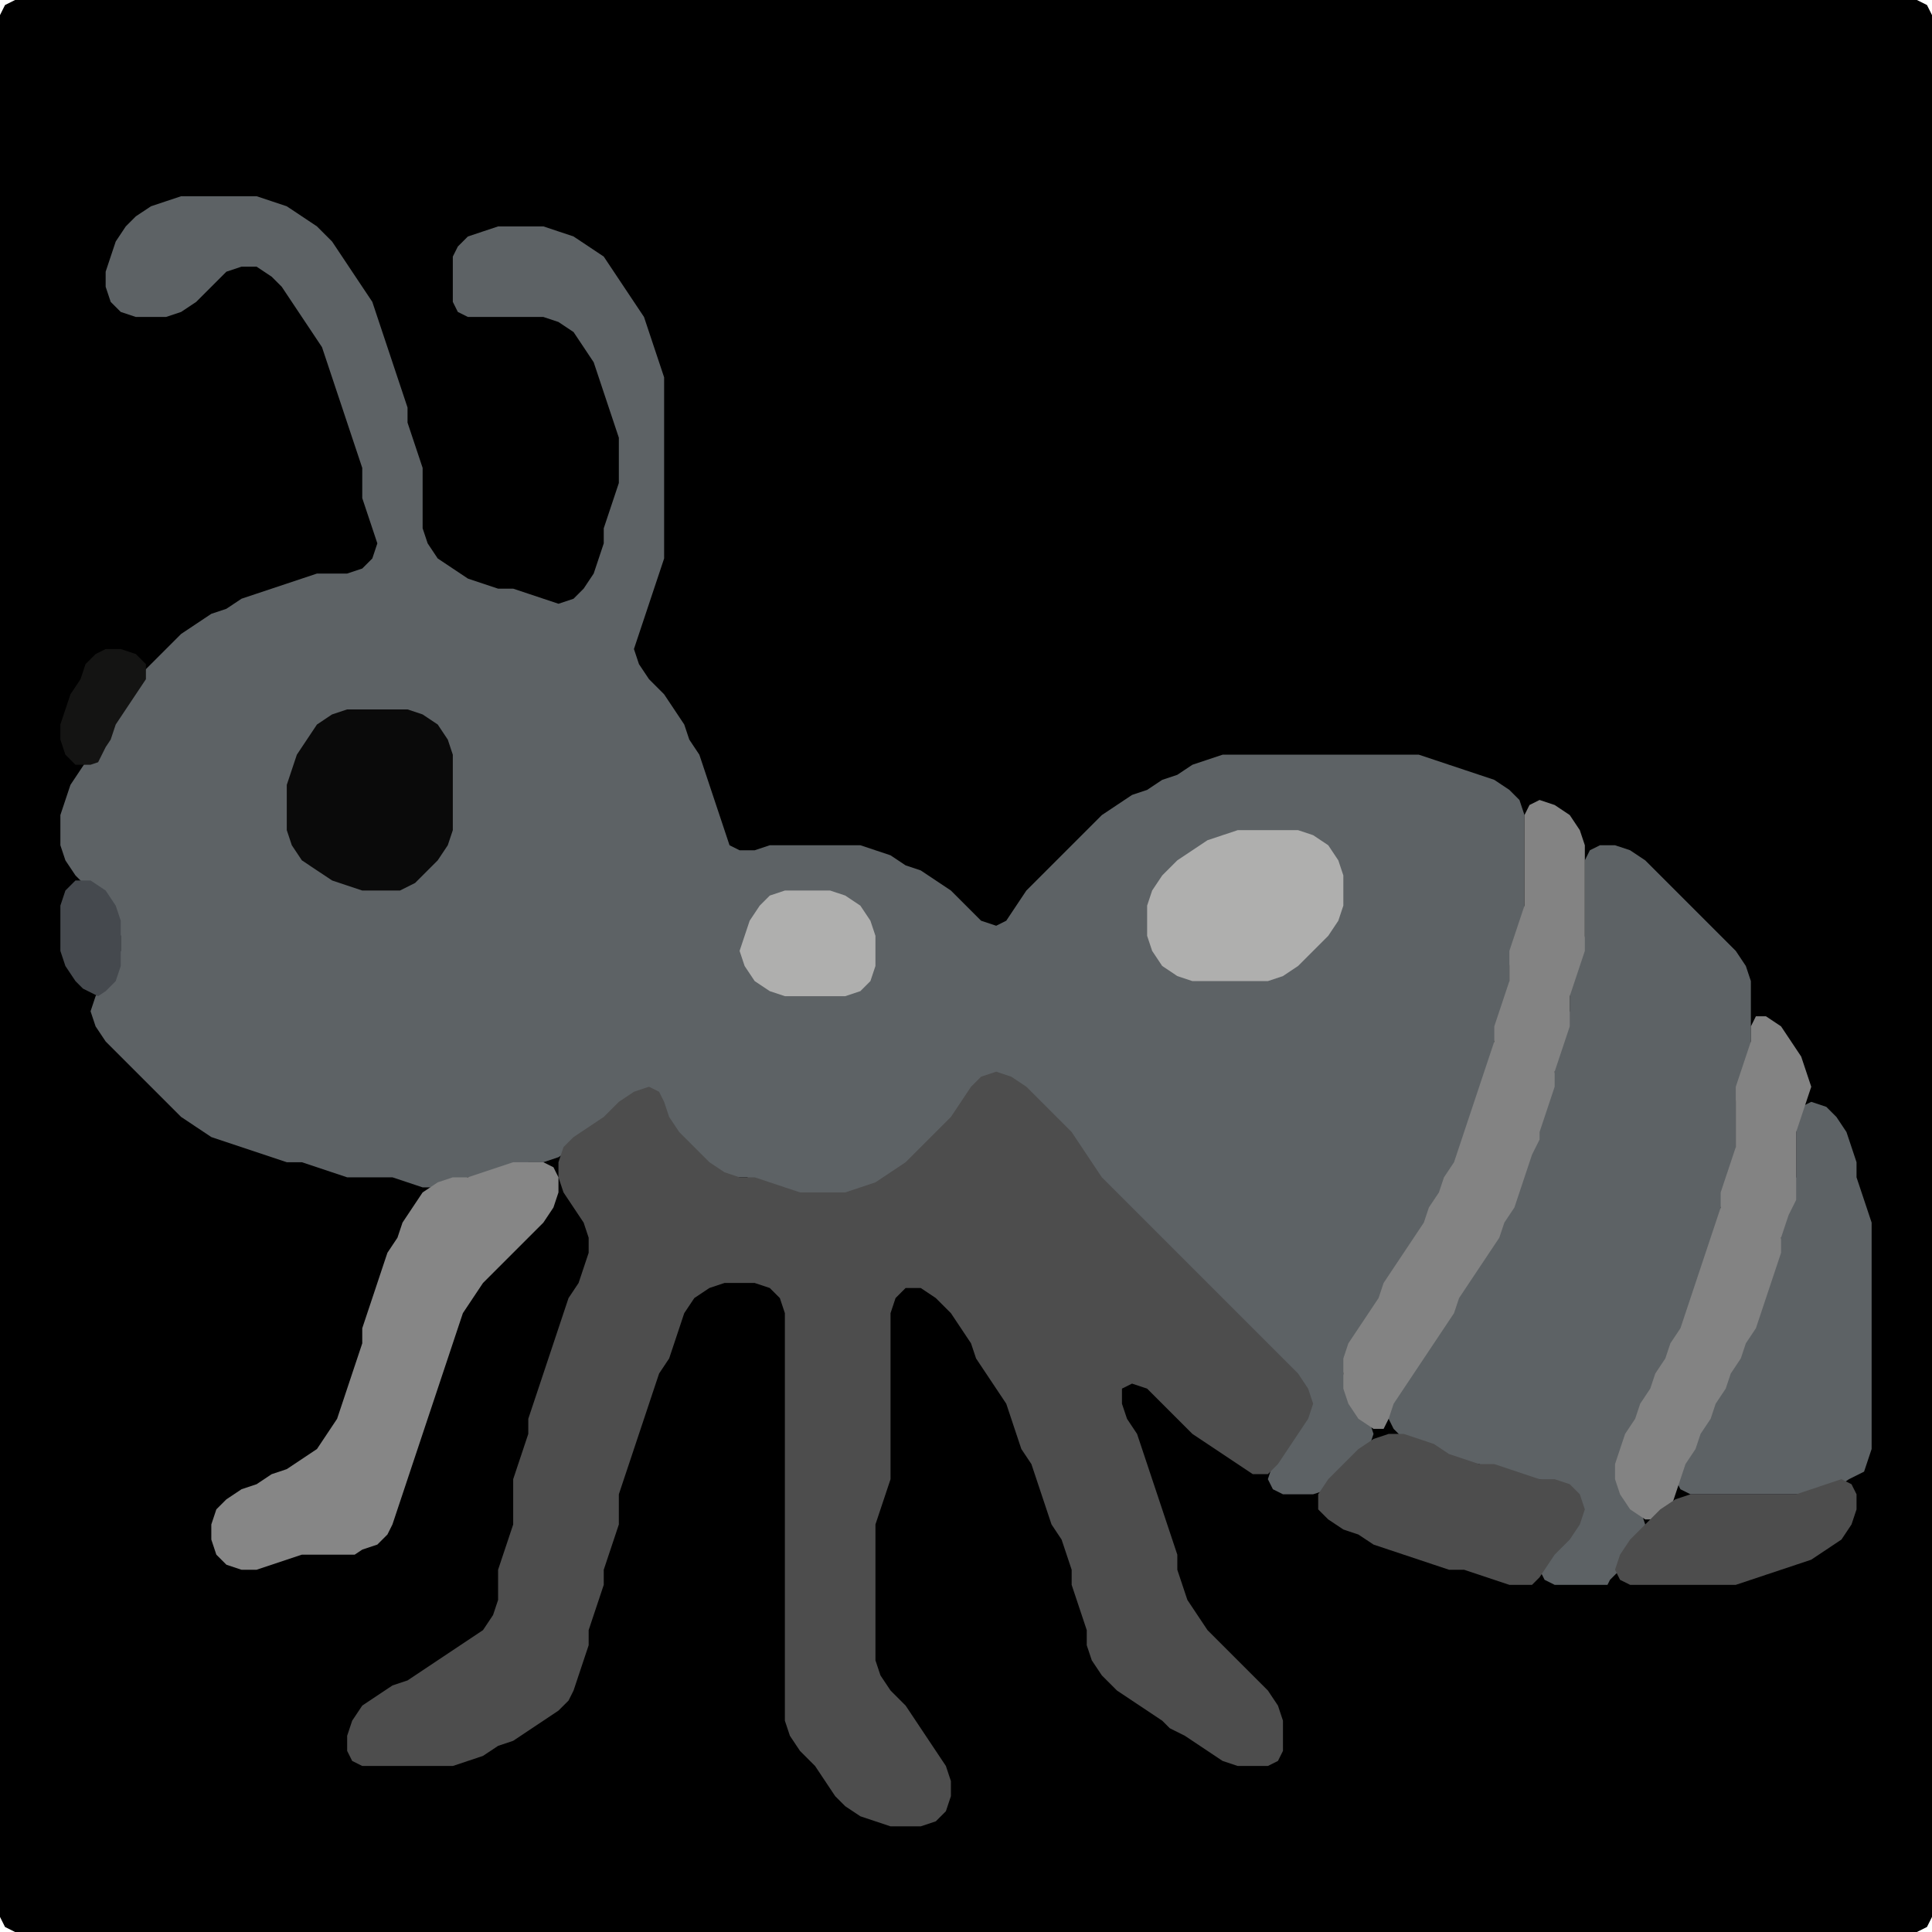 <?xml version="1.0" encoding="UTF-8" standalone="no"?>
<!DOCTYPE svg PUBLIC "-//W3C//DTD SVG 1.1//EN"
"http://www.w3.org/Graphics/SVG/1.1/DTD/svg11.dtd">
<svg width="128" height="128" xmlns="http://www.w3.org/2000/svg" version="1.1">
<path d="M 53.5 128.0 L 54.0 128.0 L 55.0 128.0 L 56.0 128.0 L 57.0 128.0 L 58.0 128.0 L 59.0 128.0 L 60.0 128.0 L 61.0 128.0 L 62.0 128.0 L 63.0 128.0 L 64.0 128.0 L 65.0 128.0 L 66.0 128.0 L 67.0 128.0 L 68.0 128.0 L 69.0 128.0 L 70.0 128.0 L 71.0 128.0 L 72.0 128.0 L 73.0 128.0 L 74.0 128.0 L 75.0 128.0 L 76.0 128.0 L 77.0 128.0 L 78.0 128.0 L 79.0 128.0 L 80.0 128.0 L 81.0 128.0 L 82.0 128.0 L 83.0 128.0 L 84.0 128.0 L 85.0 128.0 L 86.0 128.0 L 87.0 128.0 L 88.0 128.0 L 89.0 128.0 L 90.0 128.0 L 91.0 128.0 L 92.0 128.0 L 93.0 128.0 L 94.0 128.0 L 95.0 128.0 L 96.0 128.0 L 97.0 128.0 L 98.0 128.0 L 99.0 128.0 L 100.0 128.0 L 101.0 128.0 L 102.0 128.0 L 103.0 128.0 L 104.0 128.0 L 105.0 128.0 L 106.0 128.0 L 107.0 128.0 L 108.0 128.0 L 109.0 128.0 L 110.0 128.0 L 111.0 128.0 L 112.0 128.0 L 113.0 128.0 L 114.0 128.0 L 115.0 128.0 L 116.0 128.0 L 117.0 128.0 L 118.0 128.0 L 119.0 128.0 L 120.0 128.0 L 121.0 128.0 L 122.0 128.0 L 123.0 128.0 L 124.0 128.0 L 125.0 128.0 L 126.0 128.0 L 127.0 128.0 L 127.667 127.667 L 128.0 127.0 L 128.0 126.0 L 128.0 125.0 L 128.0 124.0 L 128.0 123.0 L 128.0 122.0 L 128.0 121.0 L 128.0 120.0 L 128.0 119.0 L 128.0 118.0 L 128.0 117.0 L 128.0 116.0 L 128.0 115.0 L 128.0 114.0 L 128.0 113.0 L 128.0 112.0 L 128.0 111.0 L 128.0 110.0 L 128.0 109.0 L 128.0 108.0 L 128.0 107.0 L 128.0 106.0 L 128.0 105.0 L 128.0 104.0 L 128.0 103.0 L 128.0 102.0 L 128.0 101.0 L 128.0 100.0 L 128.0 99.0 L 128.0 98.0 L 128.0 97.0 L 128.0 96.0 L 128.0 95.0 L 128.0 94.0 L 128.0 93.0 L 128.0 92.0 L 128.0 91.0 L 128.0 90.0 L 128.0 89.0 L 128.0 88.0 L 128.0 87.0 L 128.0 86.0 L 128.0 85.0 L 128.0 84.0 L 128.0 83.0 L 128.0 82.0 L 128.0 81.0 L 128.0 80.0 L 128.0 79.0 L 128.0 78.0 L 128.0 77.0 L 128.0 76.0 L 128.0 75.0 L 128.0 74.0 L 128.0 73.0 L 128.0 72.0 L 128.0 71.0 L 128.0 70.0 L 128.0 69.0 L 128.0 68.0 L 128.0 67.0 L 128.0 66.0 L 128.0 65.0 L 128.0 64.0 L 128.0 63.0 L 128.0 62.0 L 128.0 61.0 L 128.0 60.0 L 128.0 59.0 L 128.0 58.0 L 128.0 57.0 L 128.0 56.0 L 128.0 55.0 L 128.0 54.0 L 128.0 53.0 L 128.0 52.0 L 128.0 51.0 L 128.0 50.0 L 128.0 49.0 L 128.0 48.0 L 128.0 47.0 L 128.0 46.0 L 128.0 45.0 L 128.0 44.0 L 128.0 43.0 L 128.0 42.0 L 128.0 41.0 L 128.0 40.0 L 128.0 39.0 L 128.0 38.0 L 128.0 37.0 L 128.0 36.0 L 128.0 35.0 L 128.0 34.0 L 128.0 33.0 L 128.0 32.0 L 128.0 31.0 L 128.0 30.0 L 128.0 29.0 L 128.0 28.0 L 128.0 27.0 L 128.0 26.0 L 128.0 25.0 L 128.0 24.0 L 128.0 23.0 L 128.0 22.0 L 128.0 21.0 L 128.0 20.0 L 128.0 19.0 L 128.0 18.0 L 128.0 17.0 L 128.0 16.0 L 128.0 15.0 L 128.0 14.0 L 128.0 13.0 L 128.0 12.0 L 128.0 11.0 L 128.0 10.0 L 128.0 9.0 L 128.0 8.0 L 128.0 7.0 L 128.0 6.0 L 128.0 5.0 L 128.0 4.0 L 128.0 3.0 L 128.0 2.0 L 128.0 1.0 L 127.667 0.333 L 127.0 0.0 L 126.0 0.0 L 125.0 0.0 L 124.0 0.0 L 123.0 0.0 L 122.0 0.0 L 121.0 0.0 L 120.0 0.0 L 119.0 0.0 L 118.0 0.0 L 117.0 0.0 L 116.0 0.0 L 115.0 0.0 L 114.0 0.0 L 113.0 0.0 L 112.0 0.0 L 111.0 0.0 L 110.0 0.0 L 109.0 0.0 L 108.0 0.0 L 107.0 0.0 L 106.0 0.0 L 105.0 0.0 L 104.0 0.0 L 103.0 0.0 L 102.0 0.0 L 101.0 0.0 L 100.0 0.0 L 99.0 0.0 L 98.0 0.0 L 97.0 0.0 L 96.0 0.0 L 95.0 0.0 L 94.0 0.0 L 93.0 0.0 L 92.0 0.0 L 91.0 0.0 L 90.0 0.0 L 89.0 0.0 L 88.0 0.0 L 87.0 0.0 L 86.0 0.0 L 85.0 0.0 L 84.0 0.0 L 83.0 0.0 L 82.0 0.0 L 81.0 0.0 L 80.0 0.0 L 79.0 0.0 L 78.0 0.0 L 77.0 0.0 L 76.0 0.0 L 75.0 0.0 L 74.0 0.0 L 73.0 0.0 L 72.0 0.0 L 71.0 0.0 L 70.0 0.0 L 69.0 0.0 L 68.0 0.0 L 67.0 0.0 L 66.0 0.0 L 65.0 0.0 L 64.0 0.0 L 63.0 0.0 L 62.0 0.0 L 61.0 0.0 L 60.0 0.0 L 59.0 0.0 L 58.0 0.0 L 57.0 0.0 L 56.0 0.0 L 55.0 0.0 L 54.0 0.0 L 53.0 0.0 L 52.0 0.0 L 51.0 0.0 L 50.0 0.0 L 49.0 0.0 L 48.0 0.0 L 47.0 0.0 L 46.0 0.0 L 45.0 0.0 L 44.0 0.0 L 43.0 0.0 L 42.0 0.0 L 41.0 0.0 L 40.0 0.0 L 39.0 0.0 L 38.0 0.0 L 37.0 0.0 L 36.0 0.0 L 35.0 0.0 L 34.0 0.0 L 33.0 0.0 L 32.0 0.0 L 31.0 0.0 L 30.0 0.0 L 29.0 0.0 L 28.0 0.0 L 27.0 0.0 L 26.0 0.0 L 25.0 0.0 L 24.0 0.0 L 23.0 0.0 L 22.0 0.0 L 21.0 0.0 L 20.0 0.0 L 19.0 0.0 L 18.0 0.0 L 17.0 0.0 L 16.0 0.0 L 15.0 0.0 L 14.0 0.0 L 13.0 0.0 L 12.0 0.0 L 11.0 0.0 L 10.0 0.0 L 9.0 0.0 L 8.0 0.0 L 7.0 0.0 L 6.0 0.0 L 5.0 0.0 L 4.0 0.0 L 3.0 0.0 L 2.0 0.0 L 1.0 0.0 L 0.333 0.333 L 0.0 1.0 L 0.0 2.0 L 0.0 3.0 L 0.0 4.0 L 0.0 5.0 L 0.0 6.0 L 0.0 7.0 L 0.0 8.0 L 0.0 9.0 L 0.0 10.0 L 0.0 11.0 L 0.0 12.0 L 0.0 13.0 L 0.0 14.0 L 0.0 15.0 L 0.0 16.0 L 0.0 17.0 L 0.0 18.0 L 0.0 19.0 L 0.0 20.0 L 0.0 21.0 L 0.0 22.0 L 0.0 23.0 L 0.0 24.0 L 0.0 25.0 L 0.0 26.0 L 0.0 27.0 L 0.0 28.0 L 0.0 29.0 L 0.0 30.0 L 0.0 31.0 L 0.0 32.0 L 0.0 33.0 L 0.0 34.0 L 0.0 35.0 L 0.0 36.0 L 0.0 37.0 L 0.0 38.0 L 0.0 39.0 L 0.0 40.0 L 0.0 41.0 L 0.0 42.0 L 0.0 43.0 L 0.0 44.0 L 0.0 45.0 L 0.0 46.0 L 0.0 47.0 L 0.0 48.0 L 0.0 49.0 L 0.0 50.0 L 0.0 51.0 L 0.0 52.0 L 0.0 53.0 L 0.0 54.0 L 0.0 55.0 L 0.0 56.0 L 0.0 57.0 L 0.0 58.0 L 0.0 59.0 L 0.0 60.0 L 0.0 61.0 L 0.0 62.0 L 0.0 63.0 L 0.0 64.0 L 0.0 65.0 L 0.0 66.0 L 0.0 67.0 L 0.0 68.0 L 0.0 69.0 L 0.0 70.0 L 0.0 71.0 L 0.0 72.0 L 0.0 73.0 L 0.0 74.0 L 0.0 75.0 L 0.0 76.0 L 0.0 77.0 L 0.0 78.0 L 0.0 79.0 L 0.0 80.0 L 0.0 81.0 L 0.0 82.0 L 0.0 83.0 L 0.0 84.0 L 0.0 85.0 L 0.0 86.0 L 0.0 87.0 L 0.0 88.0 L 0.0 89.0 L 0.0 90.0 L 0.0 91.0 L 0.0 92.0 L 0.0 93.0 L 0.0 94.0 L 0.0 95.0 L 0.0 96.0 L 0.0 97.0 L 0.0 98.0 L 0.0 99.0 L 0.0 100.0 L 0.0 101.0 L 0.0 102.0 L 0.0 103.0 L 0.0 104.0 L 0.0 105.0 L 0.0 106.0 L 0.0 107.0 L 0.0 108.0 L 0.0 109.0 L 0.0 110.0 L 0.0 111.0 L 0.0 112.0 L 0.0 113.0 L 0.0 114.0 L 0.0 115.0 L 0.0 116.0 L 0.0 117.0 L 0.0 118.0 L 0.0 119.0 L 0.0 120.0 L 0.0 121.0 L 0.0 122.0 L 0.0 123.0 L 0.0 124.0 L 0.0 125.0 L 0.0 126.0 L 0.0 127.0 L 0.333 127.667 L 1.0 128.0 L 2.0 128.0 L 3.0 128.0 L 4.0 128.0 L 5.0 128.0 L 6.0 128.0 L 7.0 128.0 L 8.0 128.0 L 9.0 128.0 L 10.0 128.0 L 11.0 128.0 L 12.0 128.0 L 13.0 128.0 L 14.0 128.0 L 15.0 128.0 L 16.0 128.0 L 17.0 128.0 L 18.0 128.0 L 19.0 128.0 L 20.0 128.0 L 21.0 128.0 L 22.0 128.0 L 23.0 128.0 L 24.0 128.0 L 25.0 128.0 L 26.0 128.0 L 27.0 128.0 L 28.0 128.0 L 29.0 128.0 L 30.0 128.0 L 31.0 128.0 L 32.0 128.0 L 33.0 128.0 L 34.0 128.0 L 35.0 128.0 L 36.0 128.0 L 37.0 128.0 L 38.0 128.0 L 39.0 128.0 L 40.0 128.0 L 41.0 128.0 L 42.0 128.0 L 43.0 128.0 L 44.0 128.0 L 45.0 128.0 L 46.0 128.0 L 47.0 128.0 L 48.0 128.0 L 49.0 128.0 L 50.0 128.0 L 51.0 128.0 L 52.0 128.0 L 52.5 128.0 Z" stroke="none" fill="rgb(0,0,0)" />
<path d="M 50.5 78.5 L 51.0 78.667 L 52.0 79.0 L 53.0 79.0 L 54.0 79.0 L 55.0 79.0 L 56.0 79.0 L 57.0 79.0 L 58.0 78.667 L 59.0 78.333 L 60.0 77.667 L 61.0 77.0 L 62.0 76.0 L 63.0 75.0 L 63.667 74.0 L 64.333 73.0 L 65.0 72.0 L 66.0 71.667 L 67.0 72.0 L 68.0 73.0 L 69.0 74.0 L 70.0 75.0 L 71.0 76.0 L 71.667 77.0 L 72.333 78.0 L 73.0 79.0 L 74.0 80.0 L 75.0 81.0 L 76.0 82.0 L 77.0 83.0 L 78.0 84.0 L 79.0 85.0 L 80.0 86.0 L 81.0 87.0 L 82.0 88.0 L 83.0 89.0 L 84.0 90.0 L 85.0 91.0 L 86.0 92.0 L 86.333 93.0 L 86.0 94.0 L 85.333 95.0 L 84.667 96.0 L 84.333 97.0 L 84.0 98.0 L 84.333 98.667 L 85.0 99.0 L 86.0 99.0 L 87.0 99.0 L 88.0 98.667 L 89.0 98.0 L 90.0 97.0 L 90.667 96.0 L 91.0 95.0 L 90.667 94.0 L 90.0 93.0 L 89.333 92.0 L 89.0 91.0 L 89.333 90.0 L 90.0 89.0 L 90.667 88.0 L 91.333 87.0 L 91.667 86.0 L 92.333 85.0 L 93.0 84.0 L 93.667 83.0 L 94.333 82.0 L 94.667 81.0 L 95.333 80.0 L 95.667 79.0 L 96.333 78.0 L 96.667 77.0 L 97.0 76.0 L 97.333 75.0 L 97.667 74.0 L 98.0 73.0 L 98.333 72.0 L 98.667 71.0 L 99.0 70.0 L 99.0 69.0 L 99.333 68.0 L 99.667 67.0 L 100.0 66.0 L 100.0 65.0 L 100.0 64.0 L 100.333 63.0 L 100.667 62.0 L 101.0 61.0 L 101.0 60.0 L 101.0 59.0 L 101.0 58.0 L 101.0 57.0 L 101.0 56.0 L 101.0 55.0 L 101.0 54.0 L 100.667 53.0 L 100.0 52.333 L 99.0 51.667 L 98.0 51.333 L 97.0 51.0 L 96.0 50.667 L 95.0 50.333 L 94.0 50.0 L 93.0 50.0 L 92.0 50.0 L 91.0 50.0 L 90.0 50.0 L 89.0 50.0 L 88.0 50.0 L 87.0 50.0 L 86.0 50.0 L 85.0 50.0 L 84.0 50.0 L 83.0 50.0 L 82.0 50.0 L 81.0 50.0 L 80.0 50.333 L 79.0 50.667 L 78.0 51.333 L 77.0 51.667 L 76.0 52.333 L 75.0 52.667 L 74.0 53.333 L 73.0 54.0 L 72.0 55.0 L 71.0 56.0 L 70.0 57.0 L 69.0 58.0 L 68.0 59.0 L 67.333 60.0 L 66.667 61.0 L 66.0 61.333 L 65.0 61.0 L 64.0 60.0 L 63.0 59.0 L 62.0 58.333 L 61.0 57.667 L 60.0 57.333 L 59.0 56.667 L 58.0 56.333 L 57.0 56.0 L 56.0 56.0 L 55.0 56.0 L 54.0 56.0 L 53.0 56.0 L 52.0 56.0 L 51.0 56.0 L 50.0 56.333 L 49.0 56.333 L 48.333 56.0 L 48.0 55.0 L 47.667 54.0 L 47.333 53.0 L 47.0 52.0 L 46.667 51.0 L 46.333 50.0 L 45.667 49.0 L 45.333 48.0 L 44.667 47.0 L 44.0 46.0 L 43.0 45.0 L 42.333 44.0 L 42.0 43.0 L 42.333 42.0 L 42.667 41.0 L 43.0 40.0 L 43.333 39.0 L 43.667 38.0 L 44.0 37.0 L 44.0 36.0 L 44.0 35.0 L 44.0 34.0 L 44.0 33.0 L 44.0 32.0 L 44.0 31.0 L 44.0 30.0 L 44.0 29.0 L 44.0 28.0 L 44.0 27.0 L 44.0 26.0 L 44.0 25.0 L 43.667 24.0 L 43.333 23.0 L 43.0 22.0 L 42.667 21.0 L 42.0 20.0 L 41.333 19.0 L 40.667 18.0 L 40.0 17.0 L 39.0 16.333 L 38.0 15.667 L 37.0 15.333 L 36.0 15.0 L 35.0 15.0 L 34.0 15.0 L 33.0 15.0 L 32.0 15.333 L 31.0 15.667 L 30.333 16.333 L 30.0 17.0 L 30.0 18.0 L 30.0 19.0 L 30.0 20.0 L 30.333 20.667 L 31.0 21.0 L 32.0 21.0 L 33.0 21.0 L 34.0 21.0 L 35.0 21.0 L 36.0 21.0 L 37.0 21.333 L 38.0 22.0 L 38.667 23.0 L 39.333 24.0 L 39.667 25.0 L 40.0 26.0 L 40.333 27.0 L 40.667 28.0 L 41.0 29.0 L 41.0 30.0 L 41.0 31.0 L 41.0 32.0 L 40.667 33.0 L 40.333 34.0 L 40.0 35.0 L 40.0 36.0 L 39.667 37.0 L 39.333 38.0 L 38.667 39.0 L 38.0 39.667 L 37.0 40.0 L 36.0 39.667 L 35.0 39.333 L 34.0 39.0 L 33.0 39.0 L 32.0 38.667 L 31.0 38.333 L 30.0 37.667 L 29.0 37.0 L 28.333 36.0 L 28.0 35.0 L 28.0 34.0 L 28.0 33.0 L 28.0 32.0 L 28.0 31.0 L 27.667 30.0 L 27.333 29.0 L 27.0 28.0 L 27.0 27.0 L 26.667 26.0 L 26.333 25.0 L 26.0 24.0 L 25.667 23.0 L 25.333 22.0 L 25.0 21.0 L 24.667 20.0 L 24.0 19.0 L 23.333 18.0 L 22.667 17.0 L 22.0 16.0 L 21.0 15.0 L 20.0 14.333 L 19.0 13.667 L 18.0 13.333 L 17.0 13.0 L 16.0 13.0 L 15.0 13.0 L 14.0 13.0 L 13.0 13.0 L 12.0 13.0 L 11.0 13.333 L 10.0 13.667 L 9.0 14.333 L 8.333 15.0 L 7.667 16.0 L 7.333 17.0 L 7.0 18.0 L 7.0 19.0 L 7.333 20.0 L 8.0 20.667 L 9.0 21.0 L 10.0 21.0 L 11.0 21.0 L 12.0 20.667 L 13.0 20.0 L 14.0 19.0 L 15.0 18.0 L 16.0 17.667 L 17.0 17.667 L 18.0 18.333 L 18.667 19.0 L 19.333 20.0 L 20.0 21.0 L 20.667 22.0 L 21.333 23.0 L 21.667 24.0 L 22.0 25.0 L 22.333 26.0 L 22.667 27.0 L 23.0 28.0 L 23.333 29.0 L 23.667 30.0 L 24.0 31.0 L 24.0 32.0 L 24.0 33.0 L 24.333 34.0 L 24.667 35.0 L 25.0 36.0 L 24.667 37.0 L 24.0 37.667 L 23.0 38.0 L 22.0 38.0 L 21.0 38.0 L 20.0 38.333 L 19.0 38.667 L 18.0 39.0 L 17.0 39.333 L 16.0 39.667 L 15.0 40.333 L 14.0 40.667 L 13.0 41.333 L 12.0 42.0 L 11.0 43.0 L 10.0 44.0 L 9.0 45.0 L 8.333 46.0 L 7.667 47.0 L 7.333 48.0 L 6.667 49.0 L 6.0 50.0 L 5.333 51.0 L 4.667 52.0 L 4.333 53.0 L 4.0 54.0 L 4.0 55.0 L 4.0 56.0 L 4.333 57.0 L 5.0 58.0 L 6.0 59.0 L 7.0 60.0 L 7.667 61.0 L 8.0 62.0 L 8.0 63.0 L 7.667 64.0 L 7.0 65.0 L 6.333 66.0 L 6.0 67.0 L 6.333 68.0 L 7.0 69.0 L 8.0 70.0 L 9.0 71.0 L 10.0 72.0 L 11.0 73.0 L 12.0 74.0 L 13.0 74.667 L 14.0 75.333 L 15.0 75.667 L 16.0 76.0 L 17.0 76.333 L 18.0 76.667 L 19.0 77.0 L 20.0 77.0 L 21.0 77.333 L 22.0 77.667 L 23.0 78.0 L 24.0 78.0 L 25.0 78.0 L 26.0 78.0 L 27.0 78.333 L 28.0 78.667 L 29.0 78.667 L 30.0 78.333 L 31.0 78.0 L 32.0 78.0 L 33.0 77.667 L 34.0 77.333 L 35.0 77.0 L 36.0 77.0 L 37.0 76.667 L 38.0 76.0 L 39.0 75.333 L 40.0 74.667 L 41.0 74.0 L 42.0 73.0 L 43.0 72.667 L 43.667 73.0 L 44.0 74.0 L 44.333 75.0 L 45.0 76.0 L 46.0 77.0 L 47.0 77.667 L 48.0 78.0 L 49.0 78.0 L 49.5 78.0 Z" stroke="none" fill="rgb(93,98,101)" />
<path d="M 78.5 115.0 L 79.0 115.333 L 80.0 116.0 L 81.0 116.667 L 82.0 117.0 L 83.0 117.0 L 84.0 117.0 L 84.667 116.667 L 85.0 116.0 L 85.0 115.0 L 85.0 114.0 L 84.667 113.0 L 84.0 112.0 L 83.0 111.0 L 82.0 110.0 L 81.0 109.0 L 80.0 108.0 L 79.333 107.0 L 78.667 106.0 L 78.333 105.0 L 78.0 104.0 L 78.0 103.0 L 77.667 102.0 L 77.333 101.0 L 77.0 100.0 L 76.667 99.0 L 76.333 98.0 L 76.0 97.0 L 75.667 96.0 L 75.333 95.0 L 74.667 94.0 L 74.333 93.0 L 74.333 92.0 L 75.0 91.667 L 76.0 92.0 L 77.0 93.0 L 78.0 94.0 L 79.0 95.0 L 80.0 95.667 L 81.0 96.333 L 82.0 97.0 L 83.0 97.667 L 84.0 97.667 L 84.667 97.0 L 85.333 96.0 L 86.0 95.0 L 86.667 94.0 L 87.0 93.0 L 86.667 92.0 L 86.0 91.0 L 85.0 90.0 L 84.0 89.0 L 83.0 88.0 L 82.0 87.0 L 81.0 86.0 L 80.0 85.0 L 79.0 84.0 L 78.0 83.0 L 77.0 82.0 L 76.0 81.0 L 75.0 80.0 L 74.0 79.0 L 73.0 78.0 L 72.333 77.0 L 71.667 76.0 L 71.0 75.0 L 70.0 74.0 L 69.0 73.0 L 68.0 72.0 L 67.0 71.333 L 66.0 71.0 L 65.0 71.333 L 64.333 72.0 L 63.667 73.0 L 63.0 74.0 L 62.0 75.0 L 61.0 76.0 L 60.0 77.0 L 59.0 77.667 L 58.0 78.333 L 57.0 78.667 L 56.0 79.0 L 55.0 79.0 L 54.0 79.0 L 53.0 79.0 L 52.0 78.667 L 51.0 78.333 L 50.0 78.0 L 49.0 78.0 L 48.0 77.667 L 47.0 77.0 L 46.0 76.0 L 45.0 75.0 L 44.333 74.0 L 44.0 73.0 L 43.667 72.333 L 43.0 72.0 L 42.0 72.333 L 41.0 73.0 L 40.0 74.0 L 39.0 74.667 L 38.0 75.333 L 37.333 76.0 L 37.0 77.0 L 37.0 78.0 L 37.333 79.0 L 38.0 80.0 L 38.667 81.0 L 39.0 82.0 L 39.0 83.0 L 38.667 84.0 L 38.333 85.0 L 37.667 86.0 L 37.333 87.0 L 37.0 88.0 L 36.667 89.0 L 36.333 90.0 L 36.0 91.0 L 35.667 92.0 L 35.333 93.0 L 35.0 94.0 L 35.0 95.0 L 34.667 96.0 L 34.333 97.0 L 34.0 98.0 L 34.0 99.0 L 34.0 100.0 L 34.0 101.0 L 33.667 102.0 L 33.333 103.0 L 33.0 104.0 L 33.0 105.0 L 33.0 106.0 L 32.667 107.0 L 32.0 108.0 L 31.0 108.667 L 30.0 109.333 L 29.0 110.0 L 28.0 110.667 L 27.0 111.333 L 26.0 111.667 L 25.0 112.333 L 24.0 113.0 L 23.333 114.0 L 23.0 115.0 L 23.0 116.0 L 23.333 116.667 L 24.0 117.0 L 25.0 117.0 L 26.0 117.0 L 27.0 117.0 L 28.0 117.0 L 29.0 117.0 L 30.0 117.0 L 31.0 116.667 L 32.0 116.333 L 33.0 115.667 L 34.0 115.333 L 35.0 114.667 L 36.0 114.0 L 37.0 113.333 L 37.667 112.667 L 38.0 112.0 L 38.333 111.0 L 38.667 110.0 L 39.0 109.0 L 39.0 108.0 L 39.333 107.0 L 39.667 106.0 L 40.0 105.0 L 40.0 104.0 L 40.333 103.0 L 40.667 102.0 L 41.0 101.0 L 41.0 100.0 L 41.0 99.0 L 41.333 98.0 L 41.667 97.0 L 42.0 96.0 L 42.333 95.0 L 42.667 94.0 L 43.0 93.0 L 43.333 92.0 L 43.667 91.0 L 44.333 90.0 L 44.667 89.0 L 45.0 88.0 L 45.333 87.0 L 46.0 86.0 L 47.0 85.333 L 48.0 85.0 L 49.0 85.0 L 50.0 85.0 L 51.0 85.333 L 51.667 86.0 L 52.0 87.0 L 52.0 88.0 L 52.0 89.0 L 52.0 90.0 L 52.0 91.0 L 52.0 92.0 L 52.0 93.0 L 52.0 94.0 L 52.0 95.0 L 52.0 96.0 L 52.0 97.0 L 52.0 98.0 L 52.0 99.0 L 52.0 100.0 L 52.0 101.0 L 52.0 102.0 L 52.0 103.0 L 52.0 104.0 L 52.0 105.0 L 52.0 106.0 L 52.0 107.0 L 52.0 108.0 L 52.0 109.0 L 52.0 110.0 L 52.0 111.0 L 52.0 112.0 L 52.0 113.0 L 52.0 114.0 L 52.333 115.0 L 53.0 116.0 L 54.0 117.0 L 54.667 118.0 L 55.333 119.0 L 56.0 119.667 L 57.0 120.333 L 58.0 120.667 L 59.0 121.0 L 60.0 121.0 L 61.0 121.0 L 62.0 120.667 L 62.667 120.0 L 63.0 119.0 L 63.0 118.0 L 62.667 117.0 L 62.0 116.0 L 61.333 115.0 L 60.667 114.0 L 60.0 113.0 L 59.0 112.0 L 58.333 111.0 L 58.0 110.0 L 58.0 109.0 L 58.0 108.0 L 58.0 107.0 L 58.0 106.0 L 58.0 105.0 L 58.0 104.0 L 58.0 103.0 L 58.0 102.0 L 58.0 101.0 L 58.333 100.0 L 58.667 99.0 L 59.0 98.0 L 59.0 97.0 L 59.0 96.0 L 59.0 95.0 L 59.0 94.0 L 59.0 93.0 L 59.0 92.0 L 59.0 91.0 L 59.0 90.0 L 59.0 89.0 L 59.0 88.0 L 59.0 87.0 L 59.333 86.0 L 60.0 85.333 L 61.0 85.333 L 62.0 86.0 L 63.0 87.0 L 63.667 88.0 L 64.333 89.0 L 64.667 90.0 L 65.333 91.0 L 66.0 92.0 L 66.667 93.0 L 67.0 94.0 L 67.333 95.0 L 67.667 96.0 L 68.333 97.0 L 68.667 98.0 L 69.0 99.0 L 69.333 100.0 L 69.667 101.0 L 70.333 102.0 L 70.667 103.0 L 71.0 104.0 L 71.0 105.0 L 71.333 106.0 L 71.667 107.0 L 72.0 108.0 L 72.0 109.0 L 72.333 110.0 L 73.0 111.0 L 74.0 112.0 L 75.0 112.667 L 76.0 113.333 L 77.0 114.0 L 77.5 114.5 Z" stroke="none" fill="rgb(77,77,77)" />
<path d="M 106.5 105.0 L 106.667 104.667 L 107.333 104.0 L 108.0 103.0 L 108.667 102.0 L 109.0 101.0 L 108.667 100.0 L 108.0 99.0 L 107.333 98.0 L 107.333 97.0 L 107.667 96.0 L 108.333 95.0 L 108.667 94.0 L 109.333 93.0 L 109.667 92.0 L 110.333 91.0 L 110.667 90.0 L 111.333 89.0 L 111.667 88.0 L 112.0 87.0 L 112.333 86.0 L 112.667 85.0 L 113.0 84.0 L 113.333 83.0 L 113.667 82.0 L 114.0 81.0 L 114.0 80.0 L 114.333 79.0 L 114.667 78.0 L 115.0 77.0 L 115.0 76.0 L 115.0 75.0 L 115.0 74.0 L 115.0 73.0 L 115.333 72.0 L 115.667 71.0 L 116.0 70.0 L 116.0 69.0 L 116.0 68.0 L 116.0 67.0 L 116.0 66.0 L 116.0 65.0 L 115.667 64.0 L 115.0 63.0 L 114.0 62.0 L 113.0 61.0 L 112.0 60.0 L 111.0 59.0 L 110.0 58.0 L 109.0 57.0 L 108.0 56.333 L 107.0 56.0 L 106.0 56.0 L 105.333 56.333 L 105.0 57.0 L 105.0 58.0 L 105.0 59.0 L 105.0 60.0 L 105.0 61.0 L 105.0 62.0 L 104.667 63.0 L 104.333 64.0 L 104.0 65.0 L 104.0 66.0 L 104.0 67.0 L 103.667 68.0 L 103.333 69.0 L 103.0 70.0 L 103.0 71.0 L 102.667 72.0 L 102.333 73.0 L 102.0 74.0 L 101.667 75.0 L 101.333 76.0 L 101.0 77.0 L 100.667 78.0 L 100.333 79.0 L 99.667 80.0 L 99.333 81.0 L 98.667 82.0 L 98.0 83.0 L 97.333 84.0 L 96.667 85.0 L 96.333 86.0 L 95.667 87.0 L 95.0 88.0 L 94.333 89.0 L 93.667 90.0 L 93.0 91.0 L 92.333 92.0 L 92.0 93.0 L 92.0 94.0 L 92.333 94.667 L 93.0 95.333 L 94.0 95.667 L 95.0 96.333 L 96.0 96.667 L 97.0 97.0 L 98.0 97.0 L 99.0 97.333 L 100.0 97.667 L 101.0 98.0 L 102.0 98.0 L 103.0 98.333 L 104.0 99.0 L 104.333 100.0 L 104.0 101.0 L 103.0 102.0 L 102.333 103.0 L 102.0 104.0 L 102.333 104.667 L 103.0 105.0 L 104.0 105.0 L 105.0 105.0 L 105.5 105.0 Z" stroke="none" fill="rgb(93,98,101)" />
<path d="M 23.5 103.0 L 24.0 102.667 L 25.0 102.333 L 25.667 101.667 L 26.0 101.0 L 26.333 100.0 L 26.667 99.0 L 27.0 98.0 L 27.333 97.0 L 27.667 96.0 L 28.0 95.0 L 28.333 94.0 L 28.667 93.0 L 29.0 92.0 L 29.333 91.0 L 29.667 90.0 L 30.0 89.0 L 30.333 88.0 L 30.667 87.0 L 31.333 86.0 L 32.0 85.0 L 33.0 84.0 L 34.0 83.0 L 35.0 82.0 L 36.0 81.0 L 36.667 80.0 L 37.0 79.0 L 37.0 78.0 L 36.667 77.333 L 36.0 77.0 L 35.0 77.0 L 34.0 77.0 L 33.0 77.333 L 32.0 77.667 L 31.0 78.0 L 30.0 78.0 L 29.0 78.333 L 28.0 79.0 L 27.333 80.0 L 26.667 81.0 L 26.333 82.0 L 25.667 83.0 L 25.333 84.0 L 25.0 85.0 L 24.667 86.0 L 24.333 87.0 L 24.0 88.0 L 24.0 89.0 L 23.667 90.0 L 23.333 91.0 L 23.0 92.0 L 22.667 93.0 L 22.333 94.0 L 21.667 95.0 L 21.0 96.0 L 20.0 96.667 L 19.0 97.333 L 18.0 97.667 L 17.0 98.333 L 16.0 98.667 L 15.0 99.333 L 14.333 100.0 L 14.0 101.0 L 14.0 102.0 L 14.333 103.0 L 15.0 103.667 L 16.0 104.0 L 17.0 104.0 L 18.0 103.667 L 19.0 103.333 L 20.0 103.0 L 21.0 103.0 L 22.0 103.0 L 22.5 103.0 Z" stroke="none" fill="rgb(134,134,134)" />
<path d="M 102.0 75.5 L 102.0 75.0 L 102.333 74.0 L 102.667 73.0 L 103.0 72.0 L 103.0 71.0 L 103.333 70.0 L 103.667 69.0 L 104.0 68.0 L 104.0 67.0 L 104.0 66.0 L 104.333 65.0 L 104.667 64.0 L 105.0 63.0 L 105.0 62.0 L 105.0 61.0 L 105.0 60.0 L 105.0 59.0 L 105.0 58.0 L 105.0 57.0 L 105.0 56.0 L 104.667 55.0 L 104.0 54.0 L 103.0 53.333 L 102.0 53.0 L 101.333 53.333 L 101.0 54.0 L 101.0 55.0 L 101.0 56.0 L 101.0 57.0 L 101.0 58.0 L 101.0 59.0 L 101.0 60.0 L 100.667 61.0 L 100.333 62.0 L 100.0 63.0 L 100.0 64.0 L 100.0 65.0 L 99.667 66.0 L 99.333 67.0 L 99.0 68.0 L 99.0 69.0 L 98.667 70.0 L 98.333 71.0 L 98.0 72.0 L 97.667 73.0 L 97.333 74.0 L 97.0 75.0 L 96.667 76.0 L 96.333 77.0 L 95.667 78.0 L 95.333 79.0 L 94.667 80.0 L 94.333 81.0 L 93.667 82.0 L 93.0 83.0 L 92.333 84.0 L 91.667 85.0 L 91.333 86.0 L 90.667 87.0 L 90.0 88.0 L 89.333 89.0 L 89.0 90.0 L 89.0 91.0 L 89.0 92.0 L 89.333 93.0 L 90.0 94.0 L 91.0 94.667 L 91.667 94.667 L 92.0 94.0 L 92.333 93.0 L 93.0 92.0 L 93.667 91.0 L 94.333 90.0 L 95.0 89.0 L 95.667 88.0 L 96.333 87.0 L 96.667 86.0 L 97.333 85.0 L 98.0 84.0 L 98.667 83.0 L 99.333 82.0 L 99.667 81.0 L 100.333 80.0 L 100.667 79.0 L 101.0 78.0 L 101.333 77.0 L 101.5 76.5 Z" stroke="none" fill="rgb(131,131,131)" />
<path d="M 123.5 97.5 L 123.667 97.0 L 124.0 96.0 L 124.0 95.0 L 124.0 94.0 L 124.0 93.0 L 124.0 92.0 L 124.0 91.0 L 124.0 90.0 L 124.0 89.0 L 124.0 88.0 L 124.0 87.0 L 124.0 86.0 L 124.0 85.0 L 124.0 84.0 L 124.0 83.0 L 124.0 82.0 L 124.0 81.0 L 123.667 80.0 L 123.333 79.0 L 123.0 78.0 L 123.0 77.0 L 122.667 76.0 L 122.333 75.0 L 121.667 74.0 L 121.0 73.333 L 120.0 73.0 L 119.333 73.333 L 119.0 74.0 L 119.0 75.0 L 119.0 76.0 L 119.0 77.0 L 119.0 78.0 L 118.667 79.0 L 118.333 80.0 L 118.0 81.0 L 118.0 82.0 L 117.667 83.0 L 117.333 84.0 L 117.0 85.0 L 116.667 86.0 L 116.333 87.0 L 115.667 88.0 L 115.333 89.0 L 114.667 90.0 L 114.333 91.0 L 113.667 92.0 L 113.333 93.0 L 112.667 94.0 L 112.333 95.0 L 111.667 96.0 L 111.333 97.0 L 111.0 98.0 L 111.333 98.667 L 112.0 99.0 L 113.0 99.0 L 114.0 99.0 L 115.0 99.0 L 116.0 99.0 L 117.0 99.0 L 118.0 99.0 L 119.0 99.0 L 120.0 99.0 L 121.0 98.667 L 122.0 98.333 L 122.5 98.0 Z" stroke="none" fill="rgb(93,98,101)" />
<path d="M 119.0 79.5 L 119.0 79.0 L 119.0 78.0 L 119.0 77.0 L 119.0 76.0 L 119.0 75.0 L 119.333 74.0 L 119.667 73.0 L 120.0 72.0 L 119.667 71.0 L 119.333 70.0 L 118.667 69.0 L 118.0 68.0 L 117.0 67.333 L 116.333 67.333 L 116.0 68.0 L 116.0 69.0 L 115.667 70.0 L 115.333 71.0 L 115.0 72.0 L 115.0 73.0 L 115.0 74.0 L 115.0 75.0 L 115.0 76.0 L 114.667 77.0 L 114.333 78.0 L 114.0 79.0 L 114.0 80.0 L 113.667 81.0 L 113.333 82.0 L 113.0 83.0 L 112.667 84.0 L 112.333 85.0 L 112.0 86.0 L 111.667 87.0 L 111.333 88.0 L 110.667 89.0 L 110.333 90.0 L 109.667 91.0 L 109.333 92.0 L 108.667 93.0 L 108.333 94.0 L 107.667 95.0 L 107.333 96.0 L 107.0 97.0 L 107.0 98.0 L 107.333 99.0 L 108.0 100.0 L 109.0 100.667 L 110.0 100.667 L 110.667 100.0 L 111.0 99.0 L 111.333 98.0 L 111.667 97.0 L 112.333 96.0 L 112.667 95.0 L 113.333 94.0 L 113.667 93.0 L 114.333 92.0 L 114.667 91.0 L 115.333 90.0 L 115.667 89.0 L 116.333 88.0 L 116.667 87.0 L 117.0 86.0 L 117.333 85.0 L 117.667 84.0 L 118.0 83.0 L 118.0 82.0 L 118.333 81.0 L 118.5 80.5 Z" stroke="none" fill="rgb(131,131,131)" />
<path d="M 102.0 104.5 L 102.333 104.0 L 103.0 103.0 L 104.0 102.0 L 104.667 101.0 L 105.0 100.0 L 104.667 99.0 L 104.0 98.333 L 103.0 98.0 L 102.0 98.0 L 101.0 97.667 L 100.0 97.333 L 99.0 97.0 L 98.0 97.0 L 97.0 96.667 L 96.0 96.333 L 95.0 95.667 L 94.0 95.333 L 93.0 95.0 L 92.0 95.0 L 91.0 95.333 L 90.0 96.0 L 89.0 97.0 L 88.0 98.0 L 87.333 99.0 L 87.333 100.0 L 88.0 100.667 L 89.0 101.333 L 90.0 101.667 L 91.0 102.333 L 92.0 102.667 L 93.0 103.0 L 94.0 103.333 L 95.0 103.667 L 96.0 104.0 L 97.0 104.0 L 98.0 104.333 L 99.0 104.667 L 100.0 105.0 L 101.0 105.0 L 101.5 105.0 Z" stroke="none" fill="rgb(77,77,77)" />
<path d="M 27.5 58.5 L 28.0 58.0 L 29.0 57.0 L 29.667 56.0 L 30.0 55.0 L 30.0 54.0 L 30.0 53.0 L 30.0 52.0 L 30.0 51.0 L 30.0 50.0 L 29.667 49.0 L 29.0 48.0 L 28.0 47.333 L 27.0 47.0 L 26.0 47.0 L 25.0 47.0 L 24.0 47.0 L 23.0 47.0 L 22.0 47.333 L 21.0 48.0 L 20.333 49.0 L 19.667 50.0 L 19.333 51.0 L 19.0 52.0 L 19.0 53.0 L 19.0 54.0 L 19.0 55.0 L 19.333 56.0 L 20.0 57.0 L 21.0 57.667 L 22.0 58.333 L 23.0 58.667 L 24.0 59.0 L 25.0 59.0 L 26.0 59.0 L 26.5 59.0 Z" stroke="none" fill="rgb(10,10,10)" />
<path d="M 82.5 65.0 L 83.0 65.0 L 84.0 65.0 L 85.0 64.667 L 86.0 64.0 L 87.0 63.0 L 88.0 62.0 L 88.667 61.0 L 89.0 60.0 L 89.0 59.0 L 89.0 58.0 L 88.667 57.0 L 88.0 56.0 L 87.0 55.333 L 86.0 55.0 L 85.0 55.0 L 84.0 55.0 L 83.0 55.0 L 82.0 55.0 L 81.0 55.333 L 80.0 55.667 L 79.0 56.333 L 78.0 57.0 L 77.0 58.0 L 76.333 59.0 L 76.0 60.0 L 76.0 61.0 L 76.0 62.0 L 76.333 63.0 L 77.0 64.0 L 78.0 64.667 L 79.0 65.0 L 80.0 65.0 L 81.0 65.0 L 81.5 65.0 Z" stroke="none" fill="rgb(175,175,174)" />
<path d="M 109.5 105.0 L 110.0 105.0 L 111.0 105.0 L 112.0 105.0 L 113.0 105.0 L 114.0 105.0 L 115.0 105.0 L 116.0 104.667 L 117.0 104.333 L 118.0 104.0 L 119.0 103.667 L 120.0 103.333 L 121.0 102.667 L 122.0 102.0 L 122.667 101.0 L 123.0 100.0 L 123.0 99.0 L 122.667 98.333 L 122.0 98.0 L 121.0 98.333 L 120.0 98.667 L 119.0 99.0 L 118.0 99.0 L 117.0 99.0 L 116.0 99.0 L 115.0 99.0 L 114.0 99.0 L 113.0 99.0 L 112.0 99.0 L 111.0 99.333 L 110.0 100.0 L 109.0 101.0 L 108.0 102.0 L 107.333 103.0 L 107.0 104.0 L 107.333 104.667 L 108.0 105.0 L 108.5 105.0 Z" stroke="none" fill="rgb(77,77,77)" />
<path d="M 55.5 66.0 L 56.0 66.0 L 57.0 65.667 L 57.667 65.0 L 58.0 64.0 L 58.0 63.0 L 58.0 62.0 L 57.667 61.0 L 57.0 60.0 L 56.0 59.333 L 55.0 59.0 L 54.0 59.0 L 53.0 59.0 L 52.0 59.0 L 51.0 59.333 L 50.333 60.0 L 49.667 61.0 L 49.333 62.0 L 49.0 63.0 L 49.333 64.0 L 50.0 65.0 L 51.0 65.667 L 52.0 66.0 L 53.0 66.0 L 54.0 66.0 L 54.5 66.0 Z" stroke="none" fill="rgb(175,175,174)" />
<path d="M 7.0 49.5 L 7.333 49.0 L 7.667 48.0 L 8.333 47.0 L 9.0 46.0 L 9.667 45.0 L 9.667 44.0 L 9.0 43.333 L 8.0 43.0 L 7.0 43.0 L 6.333 43.333 L 5.667 44.0 L 5.333 45.0 L 4.667 46.0 L 4.333 47.0 L 4.0 48.0 L 4.0 49.0 L 4.333 50.0 L 5.0 50.667 L 6.0 50.667 L 6.5 50.5 Z" stroke="none" fill="rgb(20,20,19)" />
<path d="M 6.5 66.0 L 7.0 65.667 L 7.667 65.0 L 8.0 64.0 L 8.0 63.0 L 8.0 62.0 L 8.0 61.0 L 7.667 60.0 L 7.0 59.0 L 6.0 58.333 L 5.0 58.333 L 4.333 59.0 L 4.0 60.0 L 4.0 61.0 L 4.0 62.0 L 4.0 63.0 L 4.333 64.0 L 5.0 65.0 L 5.5 65.5 Z" stroke="none" fill="rgb(69,73,78)" />
</svg>
